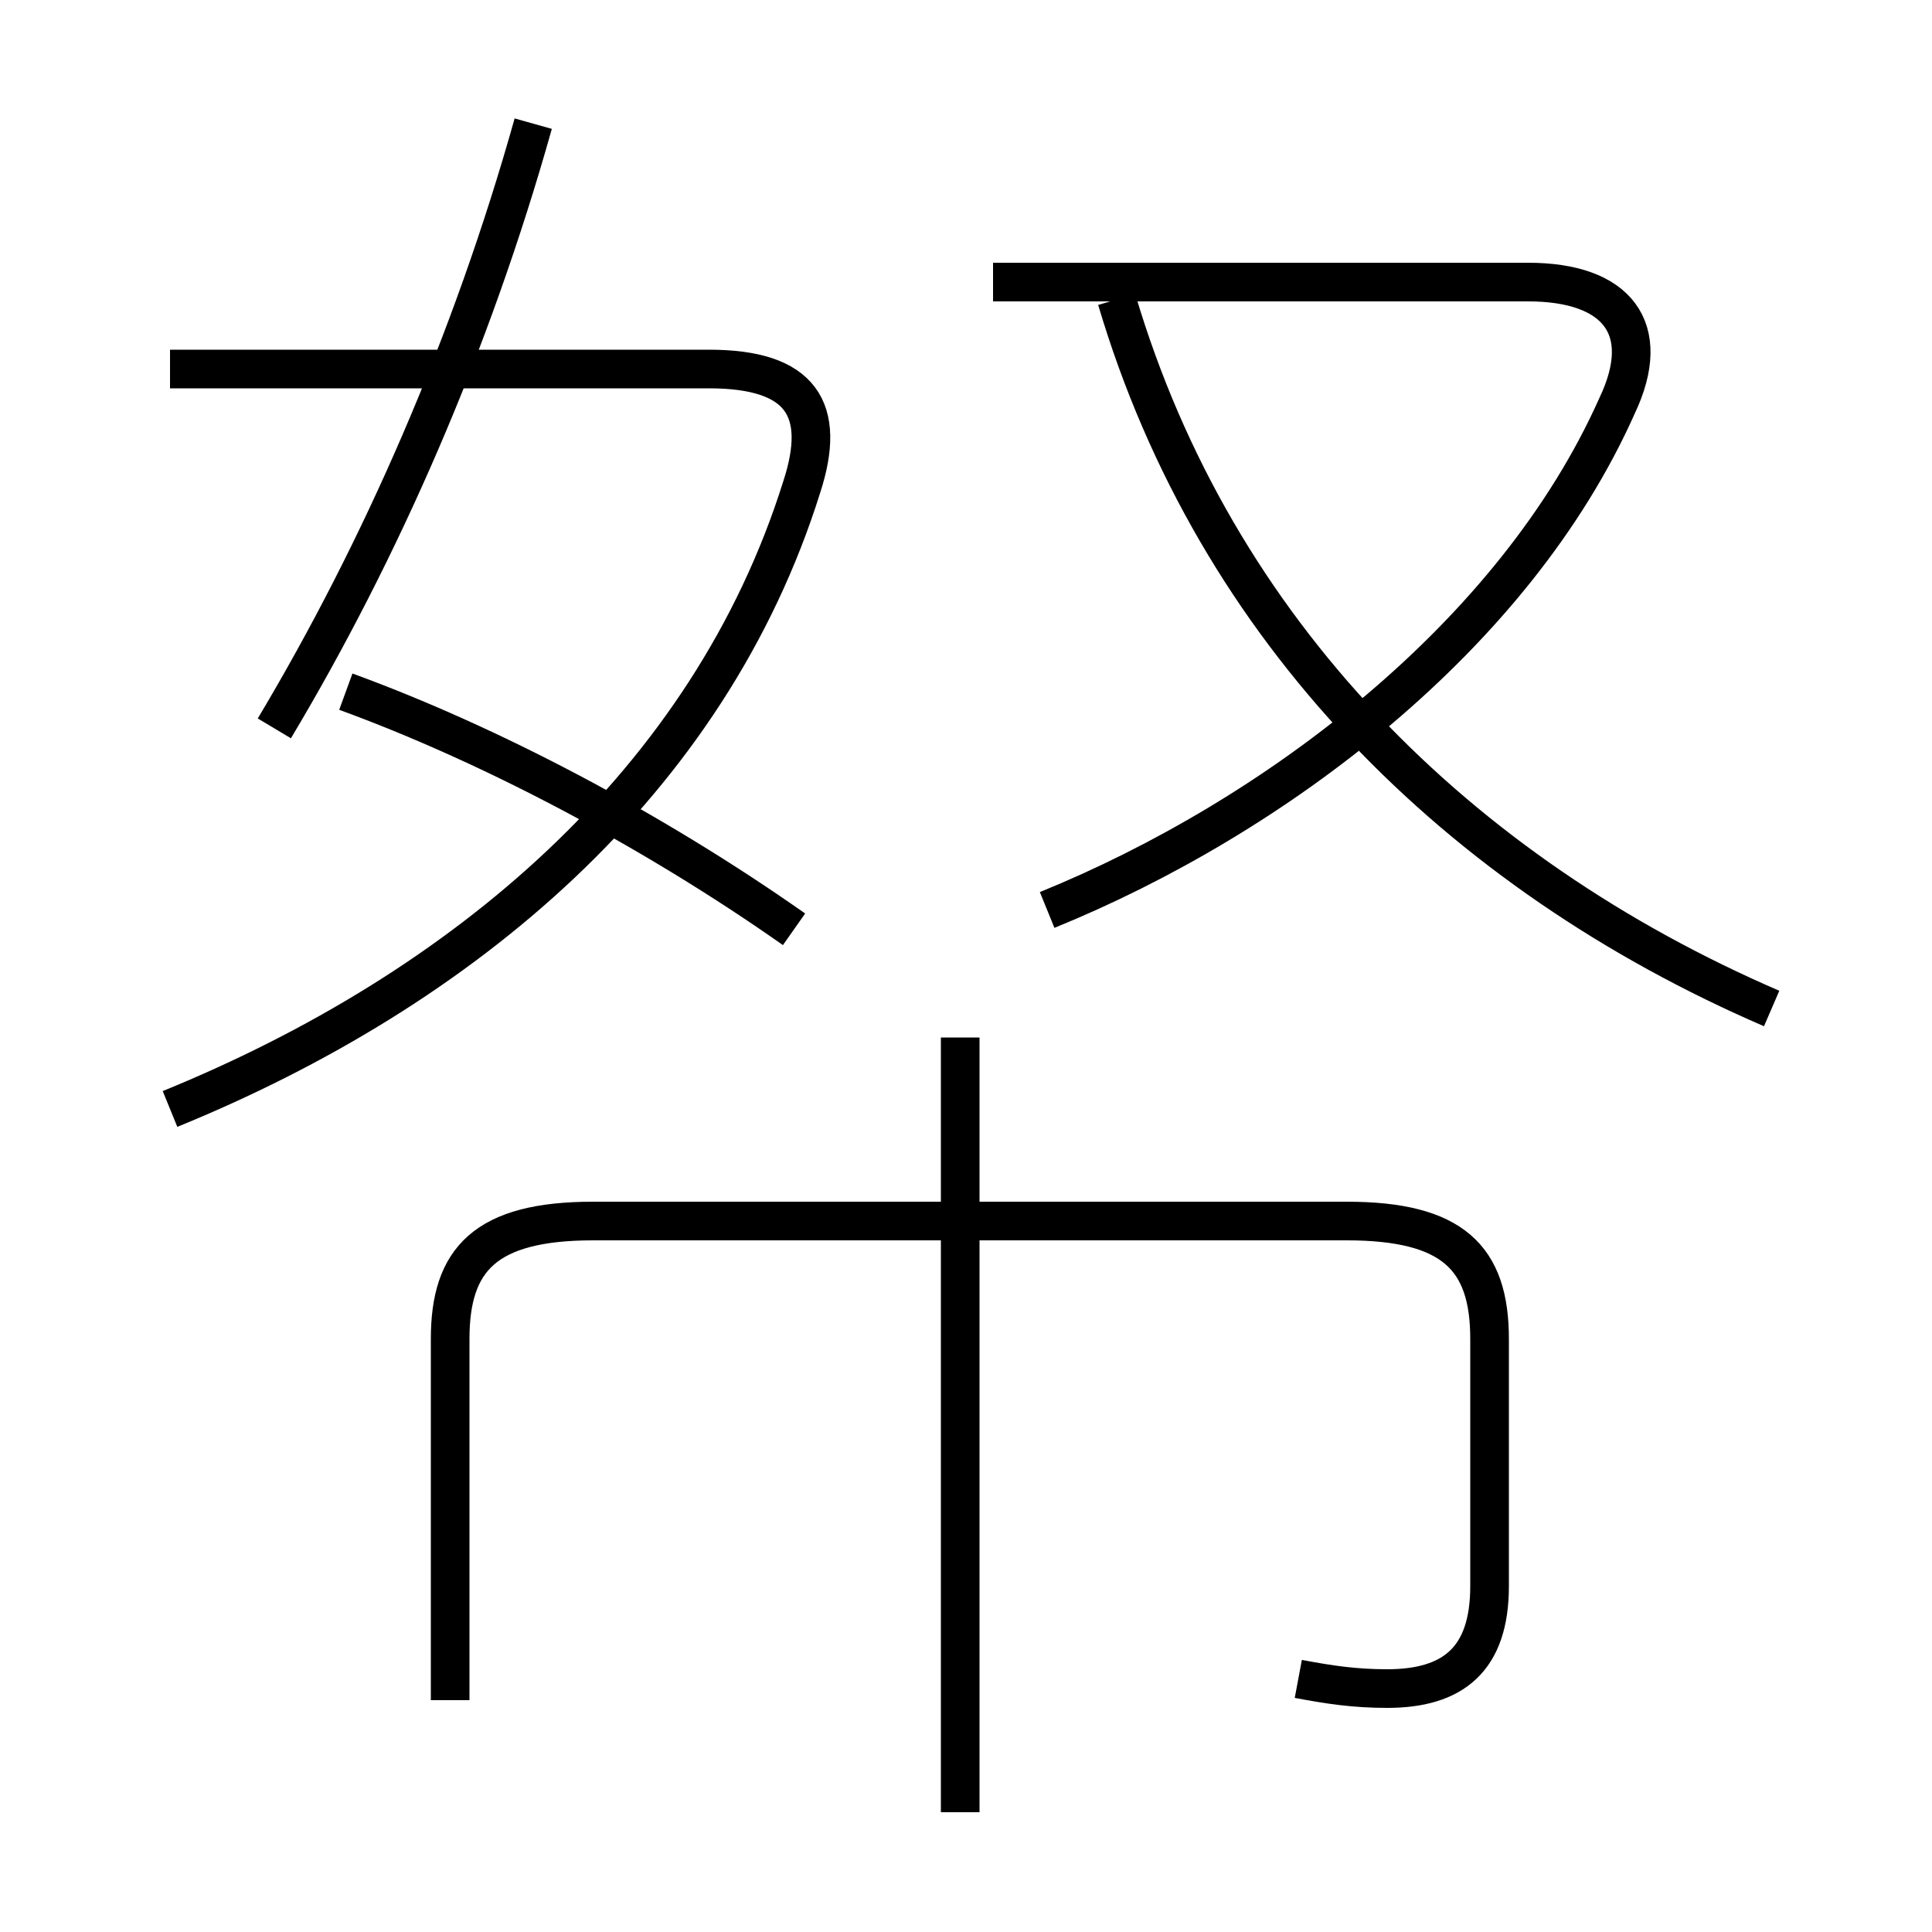 <?xml version='1.0' encoding='utf8'?>
<svg viewBox="0.0 -6.0 50.0 50.0" version="1.1" xmlns="http://www.w3.org/2000/svg">
<rect x="0.0" y="-6.0" width="50.0" height="50.0" fill="#808080" stroke="none"/>
<rect x="-1000" y="-1000" width="2000" height="2000" stroke="white" fill="white"/>
<g style="fill:white;stroke:#000000;  stroke-width:1">
<path d="M 33.6 -0.55 C 34.4 -0.4 35.05 -0.3 35.9 -0.3 C 37.6 -0.3 38.55 -1.05 38.55 -2.95 L 38.55 -9.35 C 38.55 -11.45 37.6 -12.4 34.85 -12.4 L 15.35 -12.4 C 12.55 -12.4 11.65 -11.4 11.65 -9.35 L 11.65 0.0 M 24.85 2.9 L 24.85 -17.15 M 4.4 -15.3 C 12.0 -18.4 18.35 -23.75 20.75 -31.4 C 21.4 -33.4 20.75 -34.45 18.35 -34.45 L 4.4 -34.45 M 20.55 -19.95 C 16.85 -22.55 12.65 -24.75 8.95 -26.1 M 7.1 -25.15 C 9.85 -29.75 12.2 -35.1 13.8 -40.8 M 27.1 -20.45 C 33.0 -22.85 39.2 -27.55 41.85 -33.5 C 42.8 -35.5 41.85 -36.7 39.55 -36.7 L 25.7 -36.7 M 45.85 -17.9 C 37.75 -21.4 31.45 -27.65 28.9 -36.25" transform="translate(0.0 38.0)" />
</g>
</svg>
